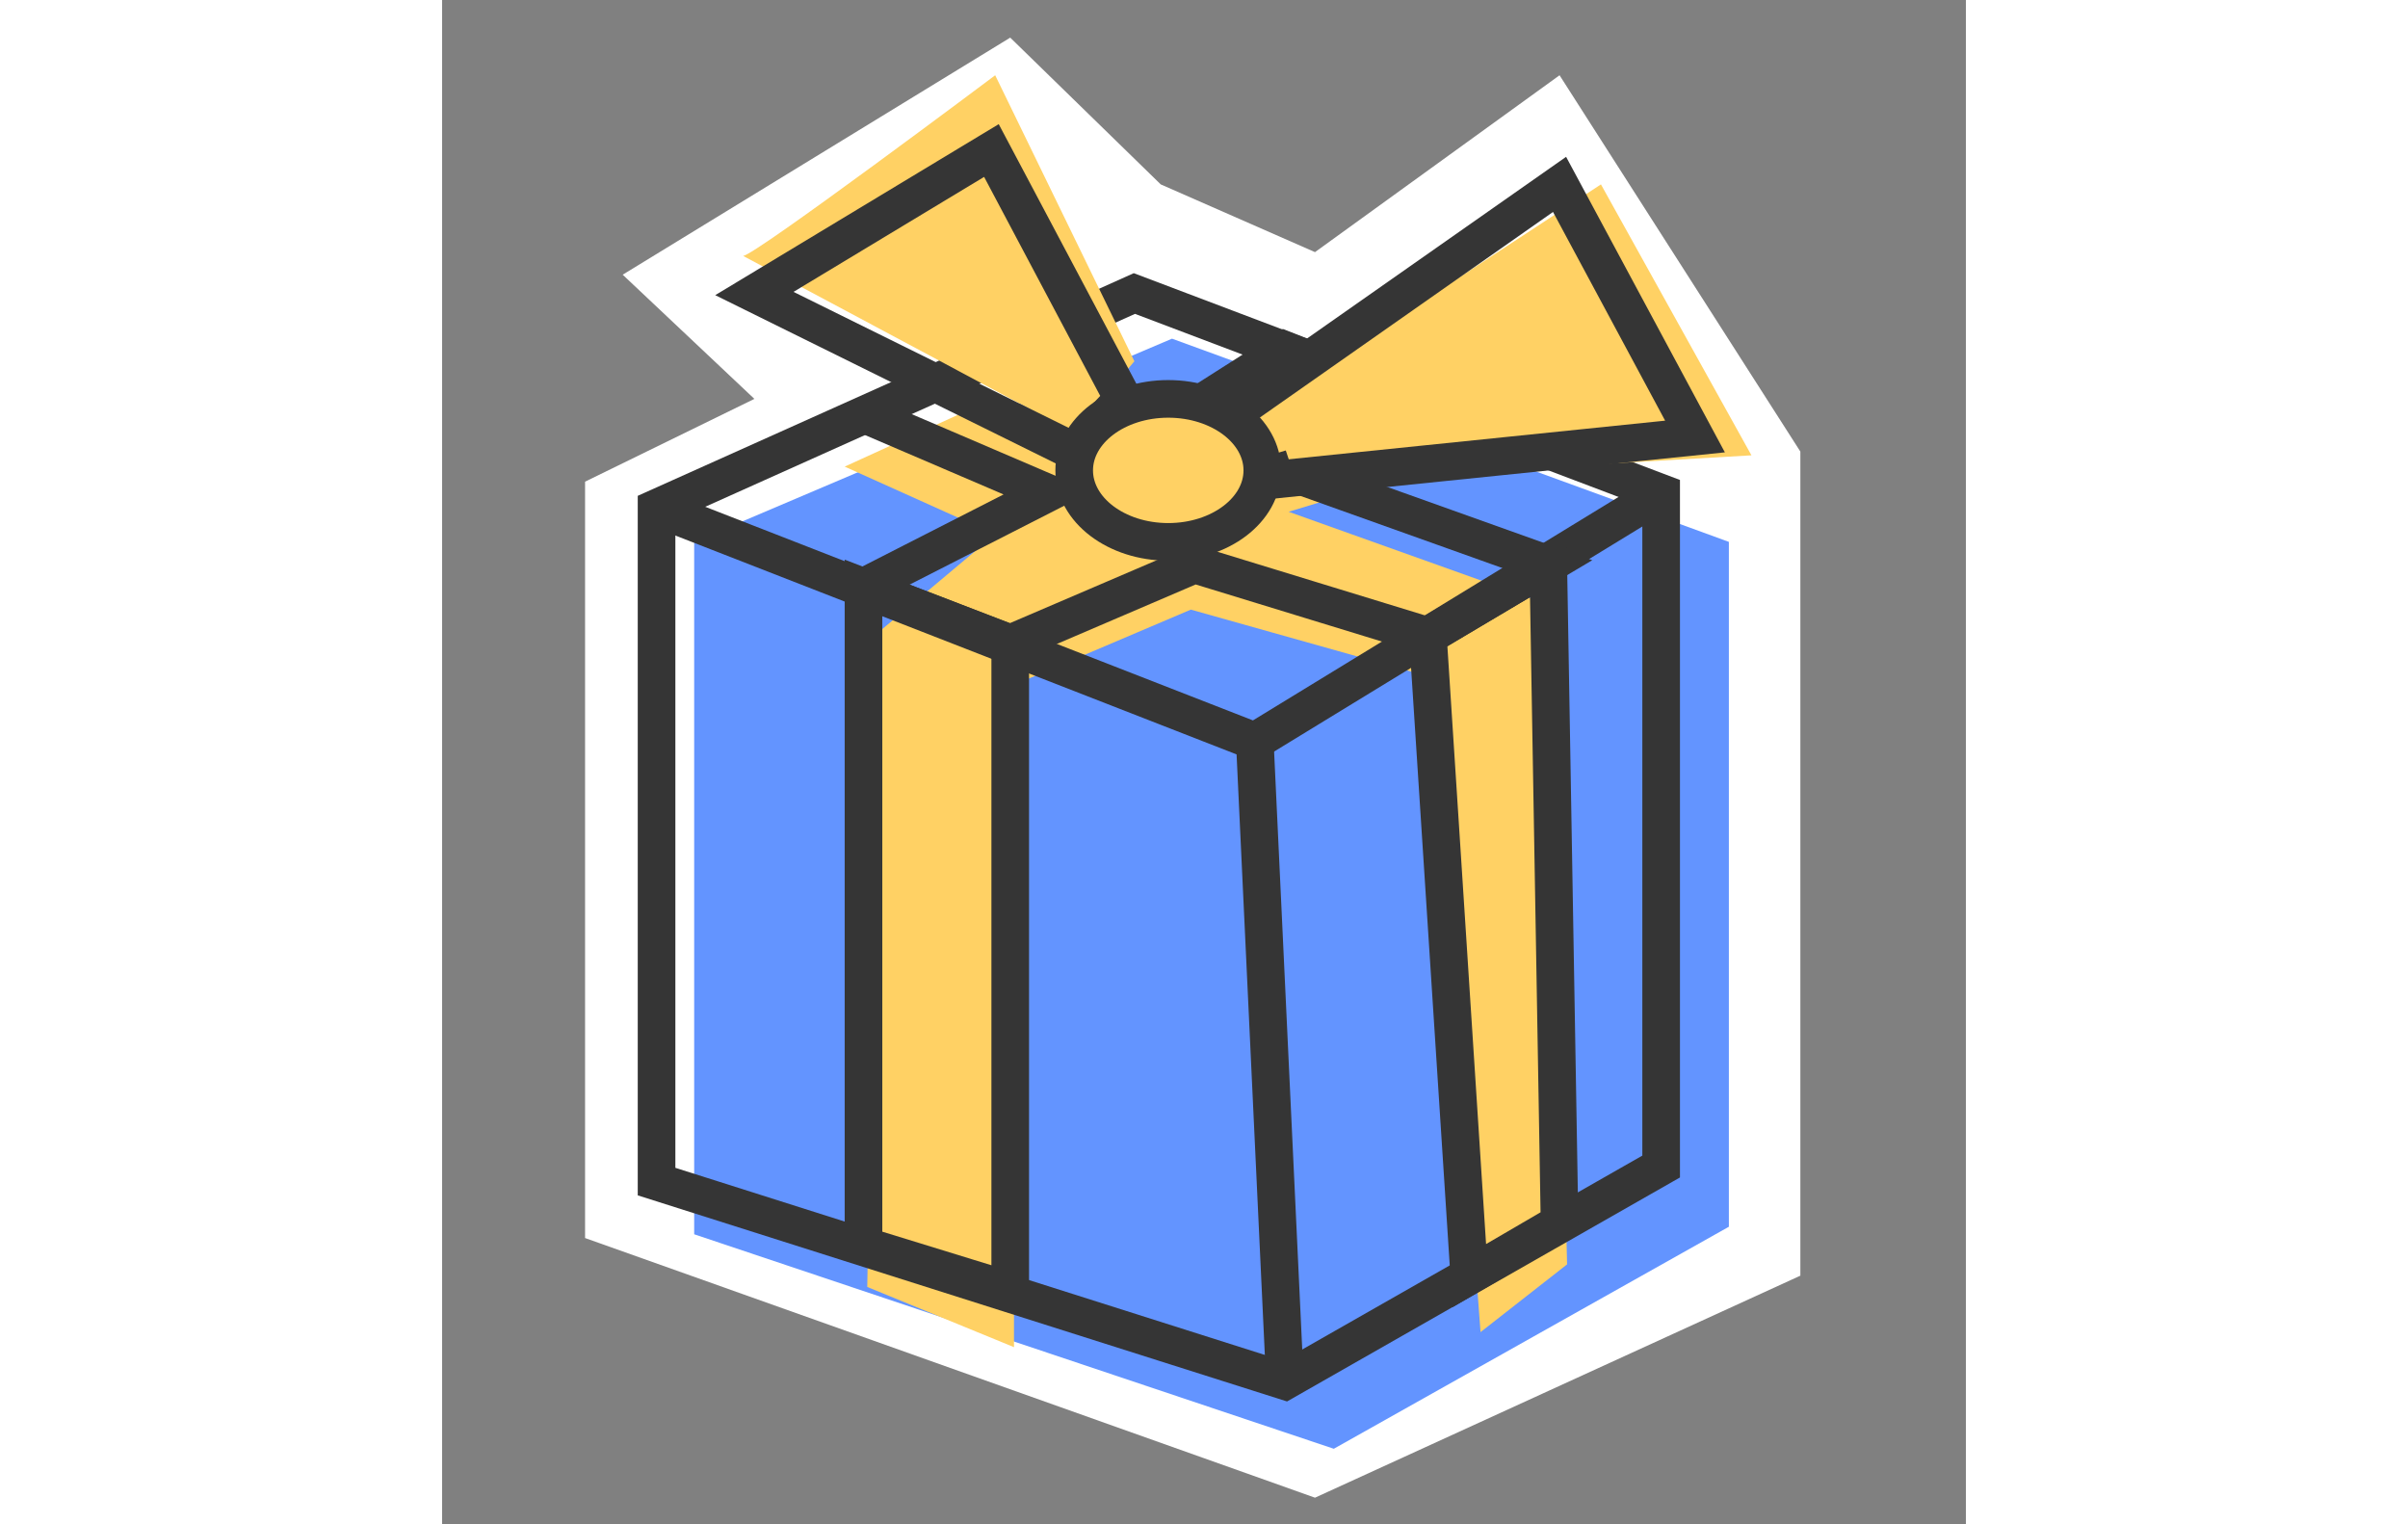 <?xml version="1.0" encoding="utf-8"?>
<!-- Generator: Adobe Illustrator 23.0.2, SVG Export Plug-In . SVG Version: 6.00 Build 0)  -->
<svg version="1.1" id="Layer_1" xmlns="http://www.w3.org/2000/svg" xmlns:xlink="http://www.w3.org/1999/xlink" x="0px" y="0px"
	 viewBox="0 0 40.5 40.5" style="enable-background:new 0 0 40.5 40.5;" xml:space="preserve" width="64px">
<rect x="0" y="0" width="40.5" height="40.5" fill="#808080" stroke="none"/>
<style type="text/css">
	.st0{fill:#FFFFFF;}
	.st1{fill:#6394FF;}
	.st2{fill:#FFD164;}
	.st3{fill:none;stroke:#353535;stroke-miterlimit:10;}
</style>
<polygon class="st0" points="19.1,4.9 23.2,6.7 29.7,2 36.1,12 36.1,12.8 36.1,33.9 23.2,39.8 3.8,32.9 3.8,12.8 8.3,10.6 4.8,7.3 
	15.1,1 "/>
<g>
	<polygon class="st1" points="19.4,9 6.7,14.4 6.7,32.8 23.7,38.5 34.2,32.6 34.2,14.4 	"/>
	<polygon class="st2" points="10.7,12.4 14.7,14.2 11.6,16.8 11.3,34.2 15.2,35.8 15.2,18.2 19.9,16.2 26.3,18 27.6,35.4 29.9,33.6 
		29.5,16.1 22.5,13.6 27.1,12.2 22.1,10.7 19.2,13.1 14.2,10.8 	"/>
	<polygon class="st3" points="5.7,13.5 5.7,31.4 22.4,36.7 32.4,31 32.4,13.1 18.4,7.8 	"/>
	<polyline class="st3" points="32.4,13.1 21.6,19.7 5.7,13.5 	"/>
	<line class="st3" x1="22.4" y1="36.7" x2="21.6" y2="19.7"/>
	<polygon class="st3" points="15.1,34.3 15.1,17.1 11.2,15.6 11.2,33.1 	"/>
	<polygon class="st3" points="26.2,16.9 27.3,33.9 29.7,32.5 29.4,15 	"/>
	<polyline class="st3" points="14.3,9.6 19.1,11.4 22.4,9.3 27,11.1 22.4,12.5 29.4,15 26.2,16.9 20,15 15.1,17.1 11.2,15.6 
		16.1,13.1 11.2,11 	"/>
	<path class="st2" d="M8,6.8c0.3,0,6.7-4.8,6.7-4.8l3.7,7.6l-1.6,1.9L8,6.8z"/>
	<path class="st2" d="M22,10.7c0.1-0.1,8.8-5.8,8.8-5.8l4,7.2l-12.1,0.7L22,10.7z"/>
	<polygon class="st3" points="18.1,10.6 14.6,4 8.3,7.8 16.8,12 	"/>
	<polygon class="st3" points="21,11 21.6,12.8 33.3,11.6 29.7,4.9 	"/>
	<ellipse class="st2" cx="19.3" cy="12.4" rx="2.5" ry="1.9"/>
	<ellipse class="st3" cx="19.3" cy="12.5" rx="2.5" ry="1.9"/>
	<path class="st3" d="M11.2,11.3"/>
</g>
</svg>
